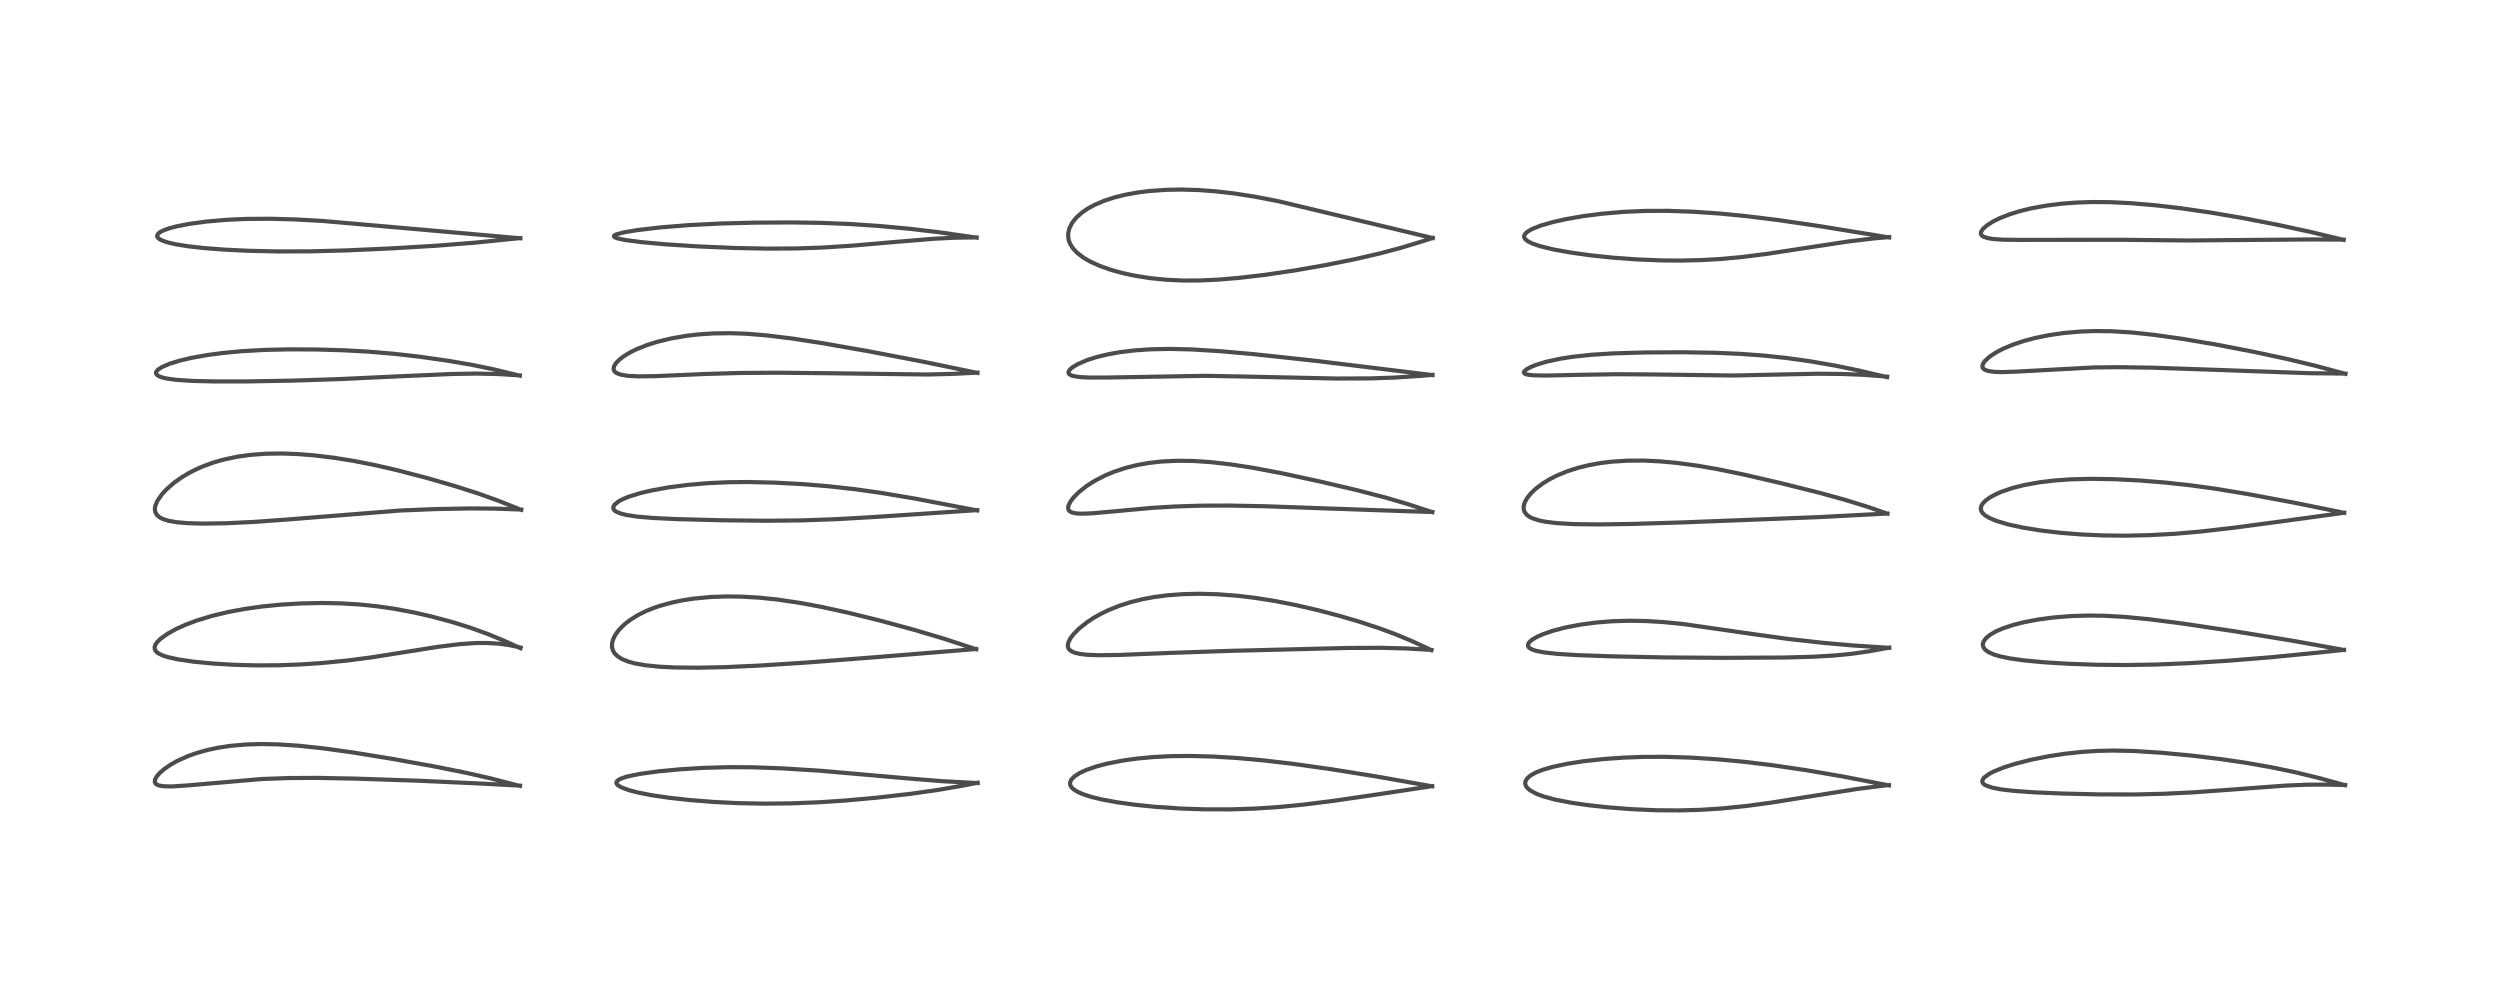 <?xml version="1.0" encoding="utf-8" standalone="no"?>
<!DOCTYPE svg PUBLIC "-//W3C//DTD SVG 1.1//EN"
  "http://www.w3.org/Graphics/SVG/1.1/DTD/svg11.dtd">
<!-- Created with matplotlib (https://matplotlib.org/) -->
<svg height="288pt" version="1.1" viewBox="0 0 720 288" width="720pt" xmlns="http://www.w3.org/2000/svg" xmlns:xlink="http://www.w3.org/1999/xlink">
 <defs>
  <style type="text/css">*{stroke-linecap:butt;stroke-linejoin:round;}</style>
 </defs>
 <g id="figure_1">
  <g id="patch_1">
   <path d="M 0 288 
L 720 288 
L 720 0 
L 0 0 
z
" style="fill:#ffffff;"/>
  </g>
  <g id="axes_1">
   <g id="line2d_1">
    <path clip-path="url(#pa217717db0)" d="M 149.739 226.347 
L 141.396 224.198 
L 134.483 222.62 
L 125.274 220.772 
L 113.067 218.57 
L 101.718 216.718 
L 93.081 215.522 
L 85.921 214.764 
L 79.975 214.375 
L 75.288 214.281 
L 70.818 214.412 
L 66.409 214.8 
L 62.839 215.339 
L 59.762 215.993 
L 56.518 216.908 
L 54.165 217.746 
L 51.081 219.127 
L 49.228 220.162 
L 47.496 221.332 
L 46.018 222.595 
L 45.106 223.653 
L 44.659 224.489 
L 44.58 225.194 
L 44.735 225.577 
L 45.169 225.961 
L 45.781 226.214 
L 47.239 226.453 
L 49.51 226.49 
L 53.845 226.213 
L 75.35 224.358 
L 83.048 224.076 
L 91.408 224.031 
L 102.237 224.236 
L 120.705 224.856 
L 138.636 225.668 
L 149.738 226.26 
L 149.738 226.26 
" style="fill:none;stroke:#000000;stroke-linecap:square;stroke-opacity:0.7;stroke-width:1.2;"/>
   </g>
   <g id="line2d_2">
    <path clip-path="url(#pa217717db0)" d="M 149.886 186.678 
L 145.113 184.504 
L 140.511 182.604 
L 135.243 180.706 
L 130.179 179.128 
L 124.274 177.542 
L 119.14 176.369 
L 113.493 175.312 
L 108.761 174.627 
L 103.261 174.067 
L 97.858 173.755 
L 92.873 173.661 
L 86.527 173.79 
L 80.771 174.141 
L 75.496 174.667 
L 70.286 175.404 
L 65.728 176.257 
L 61.02 177.385 
L 56.505 178.766 
L 53.553 179.876 
L 50.783 181.122 
L 48.412 182.423 
L 46.317 183.901 
L 45.383 184.792 
L 44.754 185.673 
L 44.509 186.447 
L 44.618 187.139 
L 45.079 187.766 
L 45.492 188.091 
L 46.76 188.732 
L 48.212 189.213 
L 51.193 189.885 
L 55.838 190.568 
L 61.313 191.097 
L 67.443 191.462 
L 73.828 191.631 
L 80.343 191.594 
L 86.737 191.354 
L 92.652 190.958 
L 100.153 190.217 
L 107.01 189.316 
L 116.712 187.777 
L 126.217 186.27 
L 132.441 185.508 
L 137.157 185.191 
L 140.284 185.175 
L 143.726 185.39 
L 146.709 185.803 
L 149.923 186.49 
L 149.923 186.49 
" style="fill:none;stroke:#000000;stroke-linecap:square;stroke-opacity:0.7;stroke-width:1.2;"/>
   </g>
   <g id="line2d_3">
    <path clip-path="url(#pa217717db0)" d="M 150.104 146.838 
L 143.603 144.239 
L 137.728 142.128 
L 131.038 139.991 
L 122.789 137.609 
L 114.308 135.4 
L 108.047 133.959 
L 101.797 132.729 
L 96.255 131.842 
L 90.45 131.143 
L 85.834 130.777 
L 81.271 130.608 
L 76.584 130.673 
L 72.193 130.996 
L 68.615 131.483 
L 64.631 132.306 
L 61.446 133.214 
L 58.738 134.19 
L 56.648 135.093 
L 54.484 136.188 
L 52.256 137.517 
L 50.188 138.984 
L 47.966 140.916 
L 46.653 142.338 
L 45.379 144.158 
L 44.736 145.663 
L 44.598 146.446 
L 44.689 147.397 
L 45.176 148.309 
L 45.974 148.997 
L 47.021 149.521 
L 48.556 149.991 
L 50.778 150.385 
L 54.033 150.674 
L 58.806 150.8 
L 65.214 150.691 
L 73.205 150.308 
L 83.105 149.591 
L 115.331 147.021 
L 125.263 146.619 
L 135.172 146.432 
L 142.377 146.477 
L 150.093 146.748 
L 150.093 146.748 
" style="fill:none;stroke:#000000;stroke-linecap:square;stroke-opacity:0.7;stroke-width:1.2;"/>
   </g>
   <g id="line2d_4">
    <path clip-path="url(#pa217717db0)" d="M 149.688 108.189 
L 142.44 106.423 
L 136.157 105.125 
L 129.113 103.911 
L 120.562 102.695 
L 113.393 101.885 
L 106.109 101.274 
L 99.002 100.881 
L 91.02 100.649 
L 83.24 100.616 
L 76.264 100.772 
L 69.778 101.131 
L 64.46 101.623 
L 59.902 102.22 
L 55.297 103.035 
L 51.804 103.851 
L 48.958 104.721 
L 46.589 105.733 
L 45.39 106.547 
L 44.965 107.127 
L 44.914 107.448 
L 45.101 107.879 
L 45.722 108.336 
L 46.6 108.678 
L 48.075 109.028 
L 50.627 109.38 
L 55.318 109.699 
L 61.648 109.855 
L 71.235 109.848 
L 84.42 109.614 
L 97.736 109.179 
L 115.045 108.371 
L 130.239 107.704 
L 137.19 107.593 
L 143.507 107.728 
L 149.711 108.123 
L 149.711 108.123 
" style="fill:none;stroke:#000000;stroke-linecap:square;stroke-opacity:0.7;stroke-width:1.2;"/>
   </g>
   <g id="line2d_5">
    <path clip-path="url(#pa217717db0)" d="M 149.844 68.621 
L 92.929 63.633 
L 84.846 63.191 
L 77.848 62.998 
L 70.942 63.047 
L 65.403 63.296 
L 59.563 63.795 
L 54.492 64.478 
L 50.864 65.186 
L 48.644 65.78 
L 46.971 66.397 
L 46.09 66.863 
L 45.537 67.311 
L 45.25 67.889 
L 45.286 68.16 
L 45.505 68.512 
L 46.101 68.97 
L 46.928 69.365 
L 48.495 69.873 
L 50.575 70.349 
L 54.126 70.923 
L 58.676 71.434 
L 64.538 71.886 
L 71.665 72.23 
L 80.073 72.417 
L 89.441 72.386 
L 99.632 72.12 
L 112.632 71.543 
L 125.657 70.766 
L 136.843 69.88 
L 149.197 68.631 
L 149.854 68.561 
L 149.854 68.561 
" style="fill:none;stroke:#000000;stroke-linecap:square;stroke-opacity:0.7;stroke-width:1.2;"/>
   </g>
   <g id="line2d_6">
    <path clip-path="url(#pa217717db0)" d="M 281.54 225.52 
L 271.354 224.982 
L 262.018 224.23 
L 236.013 221.955 
L 224.954 221.271 
L 216.733 220.978 
L 210.018 220.941 
L 202.403 221.153 
L 195.857 221.556 
L 189.562 222.154 
L 184.184 222.898 
L 180.535 223.659 
L 178.563 224.339 
L 177.687 224.945 
L 177.5 225.416 
L 177.635 225.806 
L 177.977 226.169 
L 178.96 226.762 
L 181.136 227.57 
L 183.632 228.223 
L 187.511 228.988 
L 192.678 229.753 
L 198.41 230.391 
L 205.665 230.967 
L 212.817 231.312 
L 220.212 231.45 
L 227.669 231.373 
L 235.794 231.057 
L 243.59 230.54 
L 252.626 229.718 
L 262.381 228.601 
L 270.061 227.512 
L 277.202 226.277 
L 281.542 225.431 
L 281.542 225.431 
" style="fill:none;stroke:#000000;stroke-linecap:square;stroke-opacity:0.7;stroke-width:1.2;"/>
   </g>
   <g id="line2d_7">
    <path clip-path="url(#pa217717db0)" d="M 281.115 186.985 
L 271.95 183.973 
L 263.184 181.361 
L 253.431 178.723 
L 244.232 176.454 
L 236.582 174.782 
L 230.533 173.654 
L 224.116 172.699 
L 218.812 172.14 
L 213.639 171.829 
L 209.186 171.773 
L 204.575 171.943 
L 199.858 172.392 
L 196.816 172.851 
L 193.536 173.522 
L 190.06 174.477 
L 188.289 175.081 
L 185.935 176.038 
L 183.622 177.197 
L 181.301 178.662 
L 179.904 179.759 
L 178.318 181.329 
L 177.211 182.831 
L 176.545 184.201 
L 176.258 185.383 
L 176.259 186.373 
L 176.484 187.245 
L 176.986 188.128 
L 177.932 189.061 
L 179.166 189.821 
L 180.952 190.542 
L 182.816 191.051 
L 185.782 191.583 
L 189.724 191.993 
L 194.217 192.226 
L 201.022 192.3 
L 208.919 192.132 
L 218.754 191.683 
L 232.641 190.787 
L 251.988 189.285 
L 281.136 186.913 
L 281.136 186.913 
" style="fill:none;stroke:#000000;stroke-linecap:square;stroke-opacity:0.7;stroke-width:1.2;"/>
   </g>
   <g id="line2d_8">
    <path clip-path="url(#pa217717db0)" d="M 281.43 147.006 
L 263.445 143.582 
L 253.467 141.907 
L 246.18 140.884 
L 238.71 140.051 
L 231.383 139.446 
L 223.27 139.003 
L 215.361 138.818 
L 209.653 138.88 
L 204.008 139.14 
L 197.969 139.66 
L 192.471 140.379 
L 187.286 141.329 
L 184.456 142.004 
L 181.218 142.997 
L 179.429 143.723 
L 178.223 144.357 
L 176.988 145.343 
L 176.626 146.018 
L 176.652 146.499 
L 176.894 146.901 
L 177.231 147.197 
L 177.616 147.433 
L 178.812 147.913 
L 180.425 148.316 
L 183.501 148.784 
L 188.147 149.183 
L 195.047 149.507 
L 208.123 149.842 
L 220.702 149.978 
L 230.85 149.872 
L 240.856 149.522 
L 252.089 148.878 
L 281.438 146.921 
L 281.438 146.921 
" style="fill:none;stroke:#000000;stroke-linecap:square;stroke-opacity:0.7;stroke-width:1.2;"/>
   </g>
   <g id="line2d_9">
    <path clip-path="url(#pa217717db0)" d="M 281.5 107.402 
L 266.064 104.208 
L 250.703 101.266 
L 236.911 98.837 
L 228.072 97.482 
L 220.68 96.581 
L 215.068 96.126 
L 210.448 95.957 
L 205.51 96.02 
L 201.218 96.305 
L 197.677 96.716 
L 193.368 97.457 
L 189.259 98.451 
L 186.473 99.325 
L 183.349 100.562 
L 181.642 101.398 
L 179.814 102.483 
L 178.601 103.38 
L 177.453 104.51 
L 176.897 105.369 
L 176.704 106.121 
L 176.768 106.559 
L 176.993 106.963 
L 177.565 107.433 
L 178.758 107.895 
L 180.826 108.24 
L 183.969 108.395 
L 188.875 108.323 
L 203.19 107.703 
L 212.945 107.421 
L 223.835 107.344 
L 239.027 107.491 
L 267.13 107.857 
L 274.607 107.667 
L 281.488 107.318 
L 281.488 107.318 
" style="fill:none;stroke:#000000;stroke-linecap:square;stroke-opacity:0.7;stroke-width:1.2;"/>
   </g>
   <g id="line2d_10">
    <path clip-path="url(#pa217717db0)" d="M 281.264 68.434 
L 270.128 66.851 
L 261.793 65.874 
L 253.226 65.078 
L 244.817 64.514 
L 236.62 64.188 
L 227.99 64.059 
L 217.332 64.122 
L 207.602 64.371 
L 198.472 64.827 
L 190.38 65.472 
L 183.592 66.261 
L 179.552 66.942 
L 177.475 67.504 
L 176.828 67.894 
L 176.807 68.132 
L 177.126 68.387 
L 178.039 68.707 
L 180.16 69.138 
L 184.759 69.737 
L 191.638 70.358 
L 200.862 70.956 
L 211.374 71.408 
L 220.95 71.602 
L 229.356 71.552 
L 236.836 71.296 
L 245.272 70.761 
L 256.98 69.748 
L 268.783 68.769 
L 274.775 68.469 
L 281.281 68.375 
L 281.281 68.375 
" style="fill:none;stroke:#000000;stroke-linecap:square;stroke-opacity:0.7;stroke-width:1.2;"/>
   </g>
   <g id="line2d_11">
    <path clip-path="url(#pa217717db0)" d="M 412.443 226.452 
L 396.294 223.607 
L 382.978 221.475 
L 372.245 219.965 
L 363.72 218.973 
L 356.327 218.31 
L 349.296 217.884 
L 342.717 217.71 
L 337.166 217.775 
L 332.235 218.025 
L 327.542 218.461 
L 323.37 219.04 
L 318.83 219.928 
L 315.867 220.704 
L 312.856 221.742 
L 310.968 222.615 
L 309.554 223.51 
L 308.558 224.503 
L 308.22 225.193 
L 308.183 225.87 
L 308.358 226.377 
L 308.689 226.848 
L 309.222 227.341 
L 310.281 228.011 
L 312.018 228.775 
L 314.187 229.475 
L 317.17 230.21 
L 321.634 231.041 
L 326.799 231.76 
L 332.622 232.357 
L 339.979 232.854 
L 346.824 233.086 
L 354.445 233.096 
L 361.466 232.87 
L 368.138 232.435 
L 375.113 231.759 
L 383.744 230.68 
L 395.381 228.986 
L 412.466 226.413 
L 412.466 226.413 
" style="fill:none;stroke:#000000;stroke-linecap:square;stroke-opacity:0.7;stroke-width:1.2;"/>
   </g>
   <g id="line2d_12">
    <path clip-path="url(#pa217717db0)" d="M 412.236 187.234 
L 406.69 184.657 
L 402.144 182.761 
L 397.347 180.975 
L 391.676 179.103 
L 385.655 177.335 
L 379.621 175.749 
L 373.442 174.315 
L 367.331 173.109 
L 361.407 172.174 
L 356.436 171.585 
L 350.583 171.144 
L 345.411 171.004 
L 340.678 171.11 
L 336.16 171.451 
L 332.445 171.936 
L 329.086 172.56 
L 325.731 173.388 
L 322.37 174.458 
L 319.231 175.72 
L 316.99 176.808 
L 314.962 177.956 
L 313.085 179.192 
L 310.745 181.057 
L 309.184 182.638 
L 308.214 183.937 
L 307.663 185.077 
L 307.514 185.914 
L 307.62 186.532 
L 307.901 187.017 
L 308.557 187.559 
L 309.45 187.956 
L 311.03 188.334 
L 313.087 188.574 
L 316.532 188.705 
L 322.523 188.619 
L 336.928 188.039 
L 354.225 187.448 
L 388.264 186.608 
L 397.991 186.572 
L 405.105 186.755 
L 412.02 187.167 
L 412.219 187.183 
L 412.219 187.183 
" style="fill:none;stroke:#000000;stroke-linecap:square;stroke-opacity:0.7;stroke-width:1.2;"/>
   </g>
   <g id="line2d_13">
    <path clip-path="url(#pa217717db0)" d="M 412.498 147.488 
L 405.254 145.122 
L 399.215 143.351 
L 391.129 141.247 
L 380.296 138.703 
L 369.231 136.312 
L 360.944 134.744 
L 354.598 133.764 
L 348.585 133.082 
L 343.847 132.767 
L 339.057 132.699 
L 334.54 132.914 
L 330.743 133.347 
L 327.571 133.912 
L 324.194 134.749 
L 320.72 135.904 
L 318.461 136.843 
L 315.333 138.444 
L 312.98 139.942 
L 310.713 141.733 
L 309.197 143.254 
L 308.297 144.433 
L 307.699 145.663 
L 307.608 146.353 
L 307.774 146.91 
L 308.08 147.255 
L 308.677 147.582 
L 309.794 147.843 
L 311.225 147.945 
L 314.413 147.844 
L 320.04 147.344 
L 331.768 146.266 
L 338.415 145.864 
L 345.881 145.631 
L 353.971 145.6 
L 364.57 145.803 
L 381.112 146.394 
L 405.746 147.248 
L 412.478 147.458 
L 412.478 147.458 
" style="fill:none;stroke:#000000;stroke-linecap:square;stroke-opacity:0.7;stroke-width:1.2;"/>
   </g>
   <g id="line2d_14">
    <path clip-path="url(#pa217717db0)" d="M 412.55 108.025 
L 379.034 103.934 
L 361.246 102.01 
L 351.324 101.133 
L 343.124 100.634 
L 336.946 100.485 
L 331.348 100.597 
L 326.887 100.901 
L 322.603 101.418 
L 319.223 102.015 
L 315.941 102.799 
L 313.199 103.663 
L 310.323 104.895 
L 308.751 105.865 
L 307.968 106.619 
L 307.718 107.158 
L 307.782 107.554 
L 307.969 107.788 
L 308.556 108.124 
L 309.194 108.32 
L 311.152 108.61 
L 313.594 108.736 
L 318.608 108.731 
L 347.234 108.236 
L 358.148 108.438 
L 384.894 109.016 
L 394.481 108.978 
L 401.487 108.748 
L 408.747 108.285 
L 412.557 107.966 
L 412.557 107.966 
" style="fill:none;stroke:#000000;stroke-linecap:square;stroke-opacity:0.7;stroke-width:1.2;"/>
   </g>
   <g id="line2d_15">
    <path clip-path="url(#pa217717db0)" d="M 412.625 68.562 
L 367.943 57.899 
L 361.473 56.653 
L 355.318 55.697 
L 350.08 55.096 
L 345.236 54.738 
L 340.28 54.591 
L 335.885 54.667 
L 331.022 55.01 
L 327.693 55.427 
L 324.084 56.082 
L 320.918 56.869 
L 317.975 57.831 
L 315.137 59.05 
L 313.279 60.069 
L 311.568 61.243 
L 309.988 62.658 
L 308.746 64.223 
L 307.997 65.713 
L 307.658 67.103 
L 307.639 68.243 
L 307.813 69.207 
L 308.21 70.255 
L 309.012 71.531 
L 310.24 72.839 
L 312.108 74.255 
L 313.96 75.325 
L 316.746 76.587 
L 320.031 77.741 
L 323.255 78.631 
L 326.578 79.358 
L 331.295 80.112 
L 335.924 80.573 
L 340.762 80.793 
L 345.438 80.779 
L 350.475 80.556 
L 356.617 80.053 
L 364.178 79.173 
L 372.87 77.894 
L 381.637 76.366 
L 390.214 74.645 
L 397.458 72.972 
L 403.557 71.345 
L 409.56 69.523 
L 412.626 68.522 
L 412.626 68.522 
" style="fill:none;stroke:#000000;stroke-linecap:square;stroke-opacity:0.7;stroke-width:1.2;"/>
   </g>
   <g id="line2d_16">
    <path clip-path="url(#pa217717db0)" d="M 543.984 226.195 
L 530.54 223.588 
L 520.187 221.815 
L 510.727 220.418 
L 502.087 219.374 
L 494.55 218.676 
L 486.964 218.194 
L 479.559 217.964 
L 473.342 217.982 
L 467.491 218.195 
L 461.698 218.609 
L 456.126 219.223 
L 451.483 219.941 
L 447.205 220.851 
L 444.206 221.732 
L 442.4 222.447 
L 440.908 223.257 
L 439.853 224.141 
L 439.335 224.998 
L 439.25 225.643 
L 439.443 226.32 
L 439.767 226.811 
L 440.607 227.576 
L 442.452 228.598 
L 444.506 229.369 
L 447.929 230.294 
L 452.356 231.157 
L 457.184 231.863 
L 462.871 232.494 
L 469.89 233.042 
L 476.993 233.35 
L 483.501 233.402 
L 489.728 233.23 
L 495.914 232.836 
L 502.79 232.141 
L 510.03 231.163 
L 520.893 229.432 
L 534.881 227.218 
L 542.546 226.256 
L 544.002 226.101 
L 544.002 226.101 
" style="fill:none;stroke:#000000;stroke-linecap:square;stroke-opacity:0.7;stroke-width:1.2;"/>
   </g>
   <g id="line2d_17">
    <path clip-path="url(#pa217717db0)" d="M 544.092 186.569 
L 533.655 185.895 
L 525.011 185.13 
L 514.895 183.998 
L 505.427 182.699 
L 484.722 179.717 
L 479.005 179.155 
L 474.006 178.856 
L 469.326 178.772 
L 464.213 178.924 
L 459.722 179.285 
L 455.029 179.911 
L 450.82 180.725 
L 447.105 181.699 
L 444.313 182.669 
L 442.61 183.433 
L 441.294 184.21 
L 440.529 184.854 
L 440.112 185.475 
L 440.071 186.041 
L 440.221 186.347 
L 440.605 186.711 
L 441.213 187.044 
L 442.369 187.436 
L 444.759 187.906 
L 448.639 188.33 
L 454.071 188.667 
L 464.08 189.021 
L 479.768 189.342 
L 496.266 189.458 
L 513.713 189.369 
L 522.146 189.144 
L 528.404 188.776 
L 533.379 188.281 
L 538.38 187.564 
L 544.086 186.517 
L 544.086 186.517 
" style="fill:none;stroke:#000000;stroke-linecap:square;stroke-opacity:0.7;stroke-width:1.2;"/>
   </g>
   <g id="line2d_18">
    <path clip-path="url(#pa217717db0)" d="M 543.561 147.928 
L 537.678 145.901 
L 531.412 143.962 
L 524.139 141.96 
L 513.161 139.211 
L 502.246 136.676 
L 494.907 135.164 
L 488.946 134.13 
L 482.875 133.312 
L 478.123 132.875 
L 473.618 132.656 
L 468.884 132.665 
L 464.256 132.953 
L 460.864 133.369 
L 457.731 133.933 
L 454.548 134.709 
L 451.255 135.769 
L 448.192 137.048 
L 446.052 138.158 
L 444.298 139.243 
L 442.253 140.793 
L 440.993 141.991 
L 439.952 143.248 
L 439.301 144.32 
L 438.939 145.237 
L 438.8 145.993 
L 438.865 146.866 
L 439.061 147.404 
L 439.698 148.248 
L 440.579 148.89 
L 441.358 149.274 
L 443.397 149.923 
L 445.28 150.292 
L 448.523 150.674 
L 453.315 150.942 
L 460.383 151.034 
L 470.234 150.893 
L 484.978 150.437 
L 523.592 148.938 
L 543.567 147.901 
L 543.567 147.901 
" style="fill:none;stroke:#000000;stroke-linecap:square;stroke-opacity:0.7;stroke-width:1.2;"/>
   </g>
   <g id="line2d_19">
    <path clip-path="url(#pa217717db0)" d="M 543.467 108.622 
L 535.309 106.691 
L 528.499 105.292 
L 521.238 104.039 
L 514.474 103.095 
L 508.123 102.417 
L 501.508 101.927 
L 493.933 101.601 
L 484.584 101.45 
L 473.705 101.508 
L 464.441 101.782 
L 458.368 102.17 
L 452.894 102.756 
L 449.347 103.311 
L 445.279 104.197 
L 442.376 105.085 
L 440.972 105.648 
L 439.668 106.341 
L 438.951 106.99 
L 438.873 107.298 
L 438.971 107.494 
L 439.414 107.754 
L 440.221 107.947 
L 441.613 108.089 
L 445.231 108.161 
L 454.492 107.956 
L 465.534 107.774 
L 475.754 107.841 
L 499.252 108.143 
L 509.014 107.937 
L 523.397 107.636 
L 530.522 107.7 
L 536.421 107.935 
L 542.275 108.359 
L 543.502 108.473 
L 543.502 108.473 
" style="fill:none;stroke:#000000;stroke-linecap:square;stroke-opacity:0.7;stroke-width:1.2;"/>
   </g>
   <g id="line2d_20">
    <path clip-path="url(#pa217717db0)" d="M 544.052 68.39 
L 524.021 65.121 
L 511.873 63.349 
L 502.816 62.234 
L 495.327 61.505 
L 487.69 60.978 
L 480.379 60.722 
L 473.87 60.742 
L 467.443 61.025 
L 461.264 61.562 
L 455.726 62.283 
L 450.949 63.12 
L 447.332 63.927 
L 443.76 64.954 
L 441.176 65.982 
L 439.772 66.822 
L 439.102 67.535 
L 438.934 68.085 
L 439 68.45 
L 439.268 68.88 
L 440.014 69.487 
L 441.277 70.121 
L 443.409 70.862 
L 447.31 71.823 
L 452.284 72.724 
L 458.131 73.534 
L 464.341 74.189 
L 471.304 74.706 
L 478.38 74.995 
L 484.077 75.043 
L 489.996 74.905 
L 495.601 74.587 
L 501.635 74.033 
L 508.775 73.129 
L 519.17 71.541 
L 532.527 69.51 
L 539.512 68.685 
L 544.076 68.281 
L 544.076 68.281 
" style="fill:none;stroke:#000000;stroke-linecap:square;stroke-opacity:0.7;stroke-width:1.2;"/>
   </g>
   <g id="line2d_21">
    <path clip-path="url(#pa217717db0)" d="M 675.368 226.137 
L 668.013 224.102 
L 660.905 222.375 
L 653.918 220.93 
L 646.862 219.692 
L 639.653 218.629 
L 631.1 217.599 
L 622.344 216.777 
L 614.633 216.289 
L 608.603 216.158 
L 604.056 216.261 
L 599.56 216.552 
L 594.656 217.085 
L 590.175 217.765 
L 584.987 218.795 
L 580.259 220.004 
L 577.113 221.009 
L 574.222 222.177 
L 572.895 222.865 
L 571.395 223.975 
L 570.923 224.708 
L 570.9 225.187 
L 571.117 225.611 
L 571.489 225.947 
L 571.873 226.181 
L 573.767 226.851 
L 576.257 227.335 
L 579.759 227.755 
L 585.763 228.187 
L 593.919 228.535 
L 604.378 228.782 
L 614.808 228.805 
L 623.218 228.609 
L 631.718 228.192 
L 642.386 227.425 
L 658.15 226.253 
L 664.381 225.999 
L 670.127 225.962 
L 675.372 226.085 
L 675.372 226.085 
" style="fill:none;stroke:#000000;stroke-linecap:square;stroke-opacity:0.7;stroke-width:1.2;"/>
   </g>
   <g id="line2d_22">
    <path clip-path="url(#pa217717db0)" d="M 675.056 187.189 
L 660.222 184.529 
L 644.33 181.932 
L 628.625 179.58 
L 618.948 178.34 
L 611.822 177.657 
L 605.934 177.336 
L 601.413 177.279 
L 596.518 177.426 
L 591.78 177.794 
L 587.11 178.399 
L 582.964 179.181 
L 579.785 179.986 
L 576.767 180.994 
L 574.857 181.829 
L 573.129 182.828 
L 572.072 183.684 
L 571.32 184.644 
L 571.052 185.445 
L 571.062 185.93 
L 571.329 186.617 
L 571.822 187.191 
L 572.774 187.85 
L 574.258 188.502 
L 575.968 189.018 
L 578.794 189.612 
L 583.16 190.222 
L 588.781 190.741 
L 595.589 191.157 
L 603.755 191.446 
L 612.477 191.528 
L 621.055 191.383 
L 630.883 190.972 
L 641.849 190.278 
L 653.965 189.296 
L 667.382 187.976 
L 675.059 187.161 
L 675.059 187.161 
" style="fill:none;stroke:#000000;stroke-linecap:square;stroke-opacity:0.7;stroke-width:1.2;"/>
   </g>
   <g id="line2d_23">
    <path clip-path="url(#pa217717db0)" d="M 675.112 147.689 
L 660.601 144.75 
L 647.404 142.294 
L 638.189 140.776 
L 630.779 139.757 
L 623.71 138.984 
L 616.219 138.378 
L 609.079 138.013 
L 602.345 137.899 
L 596.284 138.051 
L 591.79 138.369 
L 587.481 138.881 
L 583.047 139.678 
L 579.639 140.536 
L 576.609 141.555 
L 574.987 142.246 
L 573.152 143.228 
L 571.962 144.07 
L 571.076 144.954 
L 570.63 145.684 
L 570.465 146.338 
L 570.571 147.068 
L 570.94 147.704 
L 571.7 148.418 
L 572.881 149.138 
L 575.067 150.055 
L 578.453 151.054 
L 582.663 151.963 
L 587.656 152.771 
L 593.57 153.465 
L 599.58 153.935 
L 605.822 154.205 
L 612.07 154.272 
L 619.151 154.121 
L 626.472 153.721 
L 633.712 153.091 
L 643.2 152.003 
L 656.691 150.202 
L 675.105 147.677 
L 675.105 147.677 
" style="fill:none;stroke:#000000;stroke-linecap:square;stroke-opacity:0.7;stroke-width:1.2;"/>
   </g>
   <g id="line2d_24">
    <path clip-path="url(#pa217717db0)" d="M 675.491 107.669 
L 666.834 105.344 
L 658.967 103.451 
L 649.265 101.365 
L 638.22 99.233 
L 628.36 97.564 
L 620.147 96.409 
L 613.881 95.75 
L 608.17 95.398 
L 603.179 95.34 
L 599.011 95.496 
L 594.294 95.916 
L 590.21 96.506 
L 585.99 97.368 
L 582.82 98.214 
L 579.89 99.187 
L 576.997 100.387 
L 575.189 101.311 
L 573.084 102.664 
L 571.696 103.911 
L 571.092 104.784 
L 570.917 105.431 
L 570.974 105.802 
L 571.18 106.146 
L 571.63 106.492 
L 572.599 106.844 
L 574.431 107.102 
L 576.619 107.166 
L 581.198 107.006 
L 602.906 105.828 
L 610.356 105.748 
L 620.076 105.9 
L 635.387 106.417 
L 665.119 107.482 
L 675.481 107.595 
L 675.481 107.595 
" style="fill:none;stroke:#000000;stroke-linecap:square;stroke-opacity:0.7;stroke-width:1.2;"/>
   </g>
   <g id="line2d_25">
    <path clip-path="url(#pa217717db0)" d="M 674.952 69.082 
L 665.222 66.751 
L 655.995 64.751 
L 646.085 62.826 
L 636.585 61.203 
L 628.407 60.017 
L 620.941 59.138 
L 613.582 58.508 
L 607.687 58.226 
L 602.711 58.182 
L 598.133 58.328 
L 593.69 58.666 
L 589.176 59.235 
L 584.798 60.046 
L 581.687 60.813 
L 578.73 61.732 
L 575.834 62.878 
L 573.91 63.841 
L 572.394 64.793 
L 571.166 65.843 
L 570.571 66.709 
L 570.478 67.279 
L 570.565 67.568 
L 570.852 67.919 
L 571.141 68.119 
L 572.443 68.579 
L 574.022 68.834 
L 576.896 69.029 
L 581.606 69.089 
L 611.324 69.058 
L 630.424 69.261 
L 645.268 69.123 
L 666.083 68.958 
L 674.947 69.017 
L 674.947 69.017 
" style="fill:none;stroke:#000000;stroke-linecap:square;stroke-opacity:0.7;stroke-width:1.2;"/>
   </g>
  </g>
 </g>
 <defs>
  <clipPath id="pa217717db0">
   <rect height="262.08" width="694.08" x="12.96" y="12.96"/>
  </clipPath>
 </defs>
</svg>
